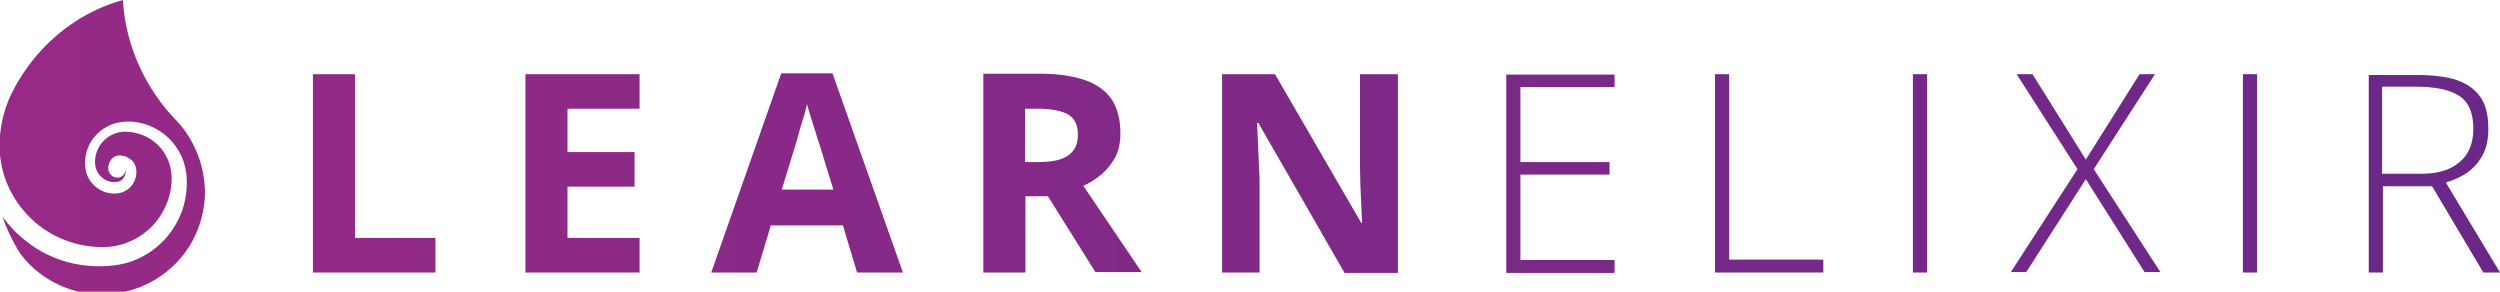<?xml version="1.0" encoding="utf-8"?>
<!-- Generator: Adobe Illustrator 26.4.1, SVG Export Plug-In . SVG Version: 6.00 Build 0)  -->
<svg version="1.1" id="Layer_1" xmlns="http://www.w3.org/2000/svg" xmlns:xlink="http://www.w3.org/1999/xlink" x="0px" y="0px"
	 viewBox="0 0 600 70" style="enable-background:new 0 0 600 70;" xml:space="preserve">
<style type="text/css">
	.st0{fill:url(#SVGID_1_);}
</style>
<linearGradient id="SVGID_1_" gradientUnits="userSpaceOnUse" x1="-0.137" y1="35.322" x2="599.863" y2="35.322">
	<stop  offset="0" style="stop-color:#972A86"/>
	<stop  offset="1" style="stop-color:#692888"/>
</linearGradient>
<path class="st0" d="M42.5,29.1C42.5,29.1,42.5,29.1,42.5,29.1C42.5,29.1,42.5,29.1,42.5,29.1C42.5,29.1,42.5,29.1,42.5,29.1z
	 M42.5,29.1C35,21.5,30.1,11,29.5,0C17.5,3.3,8,11.9,2.8,22.4C0.5,27,0,31.6-0.1,34c0,0.4,0,0.8,0,1.3C0,41.8,2.7,47.9,7.5,52.5
	c4.7,4.5,11,6.9,17.5,6.8c4.4-0.1,8.5-1.9,11.6-5.1c3-3.2,4.7-7.4,4.6-11.8c-0.1-2.9-1.3-5.7-3.4-7.7c-2.1-2-4.9-3.1-7.9-3.1
	c-4,0.1-7.2,3.4-7.1,7.5c0.1,2.6,2.2,4.7,4.8,4.6c0.5,0,0.9-0.1,1.3-0.3c0.2-0.1,0.4-0.2,0.5-0.4c0.6-0.6,0.9-1.5,0.7-2.3
	c0,0.4-0.1,0.8-0.4,1.2c-0.3,0.4-0.7,0.6-1.2,0.7c-1.2,0.2-2.4-0.7-2.5-2c-0.1-0.7,0.1-1.4,0.5-2c0.4-0.8,1.3-1.3,2.2-1.3
	c0.4,0,0.8,0.1,1.2,0.2c0.5,0.1,1,0.4,1.4,0.7c0.8,0.6,1.3,1.5,1.4,2.5c0.3,2.8-1.6,5.3-4.4,5.7c-3.8,0.5-7.4-2.3-7.8-6.1
	c-0.7-5.4,3.2-10.3,8.6-11c3.7-0.5,7.3,0.6,10.3,2.9c2.9,2.3,4.8,5.6,5.3,9.3c0.6,5.3-0.8,10.5-4.1,14.7c-3.3,4.2-8,6.9-13.3,7.5
	c-3.4,0.4-6.7,0.2-9.9-0.5c-4-0.9-7.9-2.7-11.2-5.4c-2.2-1.7-4-3.6-5.6-5.8c0.8,2.4,1.9,4.8,3.2,7.1C5,61.4,7,63.6,9.3,65.4
	C14,69.1,20,71,26,70.6c6.4-0.4,12.2-3.2,16.5-7.7c4.3-4.5,6.7-10.7,6.7-16.9C49.1,39.8,46.7,33.6,42.5,29.1z M104.5,65.4v-8.3H85.2
	V17.8H75.1v47.6H104.5z M153.5,57.1h-17.3V44.8h16.1v-8.3h-16.1V26.1h17.3v-8.3h-27.4v47.6h27.4V57.1z M216.7,65.4l-16.9-47.8h-12.3
	l-16.8,47.8h10.9l3.4-11.3h17.3l3.4,11.3H216.7z M187.6,45.6l3.4-11.1c0.2-0.5,0.4-1.3,0.7-2.5c0.3-1.2,0.7-2.4,1.1-3.7
	c0.4-1.3,0.7-2.4,0.9-3.3c0.2,0.9,0.5,1.9,0.9,3.1c0.4,1.2,0.7,2.4,1.1,3.5c0.4,1.2,0.6,2.1,0.9,2.8l3.4,11.1H187.6z M236,17.8v47.6
	h10.1V47.1h5.4l11.4,18.2H274l-14-20.7c1.6-0.7,3-1.6,4.4-2.8c1.3-1.1,2.4-2.5,3.3-4.1c0.8-1.6,1.2-3.5,1.2-5.7c0-3.2-0.7-5.9-2-8
	c-1.4-2.1-3.5-3.7-6.3-4.7c-2.8-1-6.4-1.6-10.7-1.6H236z M256.4,27.5c1.6,1,2.3,2.6,2.3,4.8c0,2.2-0.7,3.8-2.2,4.9
	c-1.4,1.1-3.8,1.7-7.2,1.7h-3.3V26.1h3.1C252.4,26.1,254.8,26.6,256.4,27.5z M335.5,17.8h-9.1v22.5c0,1.5,0.1,2.9,0.1,4.4
	c0.1,1.5,0.1,2.9,0.2,4.4c0.1,1.5,0.1,2.9,0.2,4.4h-0.2L306,17.8h-12.7v47.6h9V43c-0.1-1.5-0.1-3-0.2-4.5c-0.1-1.5-0.1-3-0.2-4.5
	c-0.1-1.5-0.1-3-0.2-4.5h0.3l20.7,36h12.8V17.8z M387.5,62.4h-22.6V41.9h21.4v-3h-21.4v-18h22.6v-3h-26v47.6h26V62.4z M437.6,65.4
	v-3.1H415V17.8h-3.4v47.6H437.6z M462.5,65.4V17.8h-3.4v47.6H462.5z M502.5,40.6l14.7-22.8h-3.7l-12.9,20.5l-12.8-20.5h-3.8
	l14.6,22.8l-16,24.7h3.7l14.3-22.3l14.1,22.3h3.8L502.5,40.6z M541.7,65.4V17.8h-3.4v47.6H541.7z M568.5,17.8v47.6h3.4V44.7h11.8
	l12.3,20.7h4l-13-21.6c2-0.6,3.8-1.4,5.3-2.5c1.5-1.1,2.7-2.5,3.6-4.2s1.3-3.8,1.3-6.2c0-3.2-0.6-5.8-1.9-7.6
	c-1.3-1.9-3.2-3.2-5.7-4.1c-2.5-0.8-5.7-1.2-9.4-1.2H568.5z M590.2,23c2.3,1.5,3.4,4.1,3.4,7.9c0,3.5-1.1,6.2-3.3,8
	c-2.2,1.9-5.2,2.8-9.1,2.8h-9.5V20.8h7.9C584.4,20.8,587.9,21.5,590.2,23z"/>
</svg>
